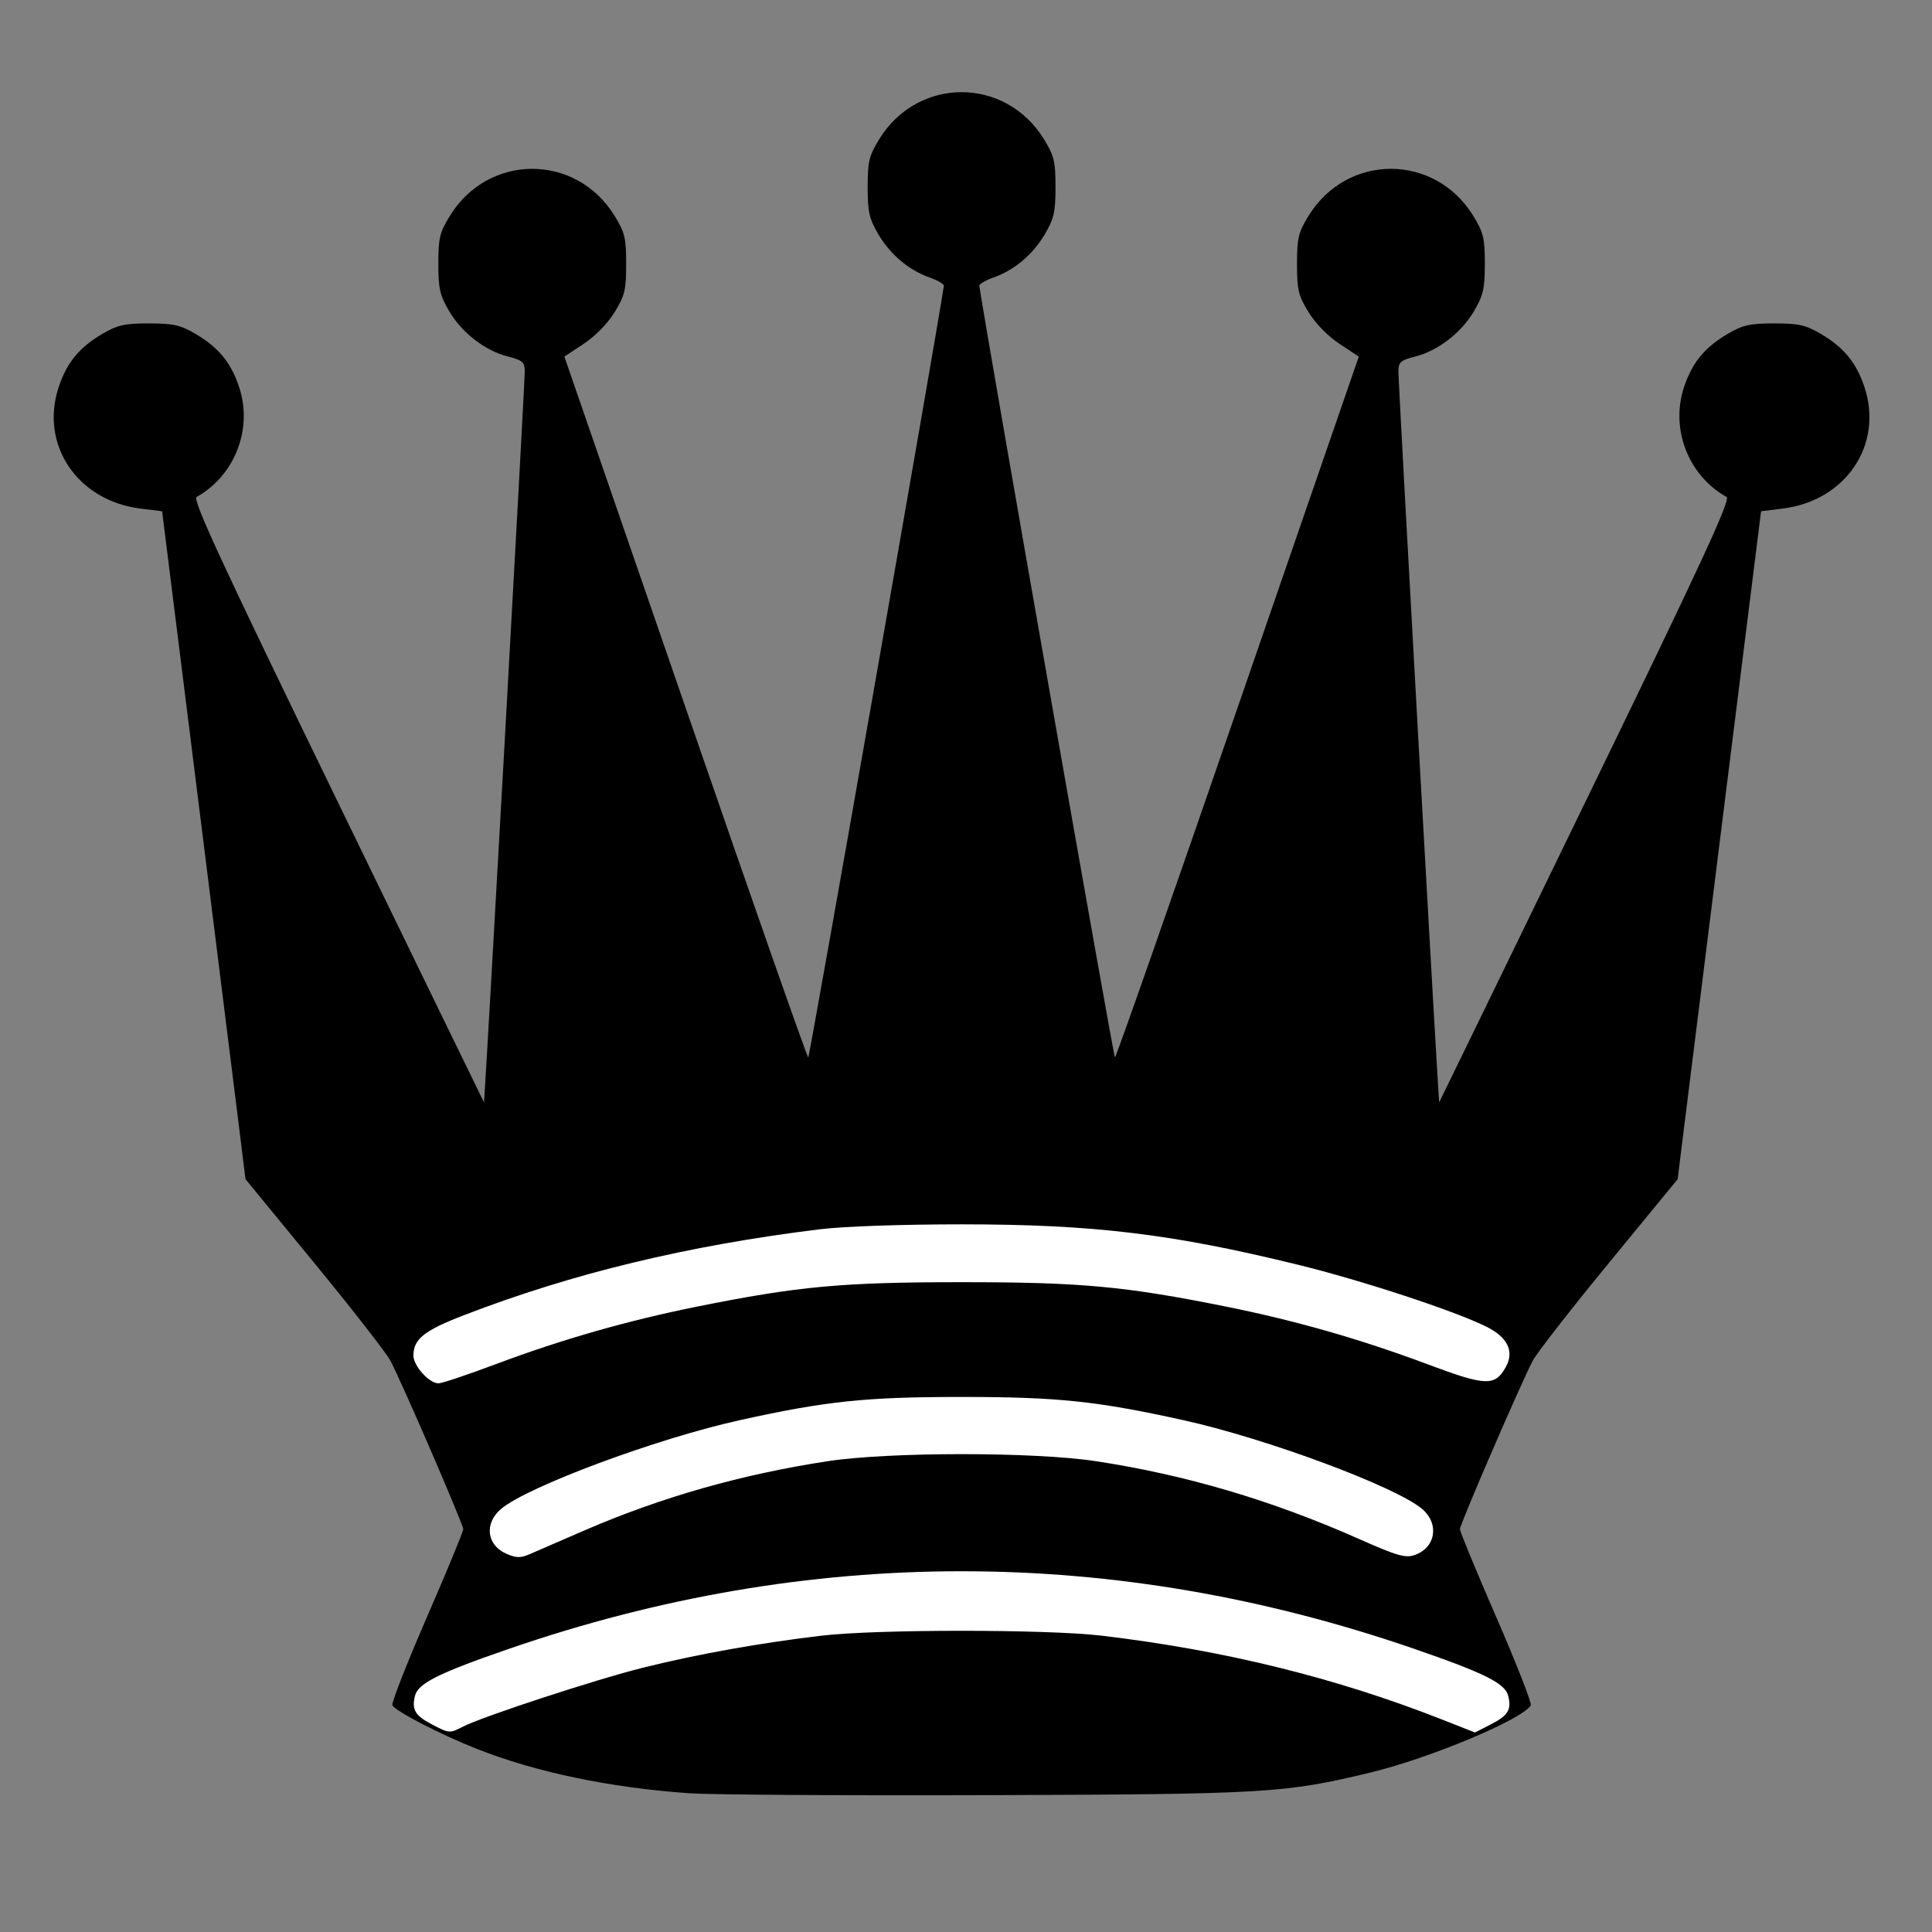 <?xml version="1.0" encoding="UTF-8" standalone="no"?>
<svg
   xmlns:dc="http://purl.org/dc/elements/1.1/"
   xmlns:cc="http://creativecommons.org/ns#"
   xmlns:rdf="http://www.w3.org/1999/02/22-rdf-syntax-ns#"
   xmlns:svg="http://www.w3.org/2000/svg"
   xmlns="http://www.w3.org/2000/svg"
   xmlns:sodipodi="http://sodipodi.sourceforge.net/DTD/sodipodi-0.dtd"
   xmlns:inkscape="http://www.inkscape.org/namespaces/inkscape"
   id="svg2443"
   viewBox="0 0 504 504"
   version="1.0"
   sodipodi:docname="portablejim-Chess-tile-Queen.svg"
   width="504"
   height="504"
   inkscape:version="1.0.1 (3bc2e813f5, 2020-09-07)">
  <rect x="0" y="0" width="504" height="504" fill="#808080" stroke="none"/>
  <defs
     id="defs29" />
  <sodipodi:namedview
     pagecolor="#ffffff"
     bordercolor="#666666"
     borderopacity="1"
     objecttolerance="10"
     gridtolerance="10"
     guidetolerance="10"
     inkscape:pageopacity="0"
     inkscape:pageshadow="2"
     inkscape:window-width="1920"
     inkscape:window-height="1001"
     id="namedview27"
     showgrid="false"
     inkscape:zoom="1.2053571"
     inkscape:cx="504"
     inkscape:cy="252"
     inkscape:window-x="-9"
     inkscape:window-y="-9"
     inkscape:window-maximized="1"
     inkscape:current-layer="svg2443" />
  <g
     id="g2466"
     transform="translate(-521.463,-162.347)">
    <path
       id="path2611"
       style="fill:#000000"
       d="m 180.92,473.61 c -20.71,-1.46 -39.95,-5.48 -55.39,-11.58 -9.34,-3.69 -21.01,-9.7 -22.02,-11.34 -0.32,-0.52 3.71,-10.81 8.95,-22.88 5.25,-12.06 9.54,-22.45 9.54,-23.09 0,-1.26 -15.85,-37.93 -18.99,-43.93 -1.04,-1.99 -9.971,-13.46 -19.852,-25.49 L 65.193,313.41 64.009,303.8 c -0.652,-5.3 -5.545,-44.5 -10.874,-87.12 l -9.69,-77.5 -5.696,-0.71 c -16.446,-2.06 -26.268,-16.68 -21.282,-31.69 2.119,-6.38 5.358,-10.329 11.388,-13.874 3.944,-2.318 5.777,-2.73 12.145,-2.73 6.368,0 8.201,0.412 12.145,2.73 6.03,3.545 9.269,7.494 11.388,13.874 3.618,10.89 -1.093,23.07 -11.086,28.67 -1.156,0.64 6.241,16.63 36.683,79.27 20.97,43.15 38.19,78.54 38.27,78.64 0.2,0.28 10.7,-187.8 10.65,-190.82 -0.04,-2.25 -0.67,-2.783 -4.35,-3.71 -5.97,-1.503 -12.05,-6.19 -15.38,-11.862 -2.42,-4.117 -2.82,-5.861 -2.82,-12.371 0,-6.687 0.36,-8.157 3.03,-12.5 10.05,-16.328 32.89,-16.328 42.94,0 2.68,4.354 3.03,5.804 3.03,12.579 0,6.764 -0.35,8.23 -3.02,12.578 -1.8,2.937 -5.05,6.263 -8.06,8.249 l -5.04,3.328 31.56,91.419 c 17.35,50.29 31.78,91.43 32.06,91.42 0.34,0 33.13,-186.55 35.38,-201.3 0.06,-0.448 -1.57,-1.407 -3.63,-2.136 -5.52,-1.947 -10.34,-6.006 -13.48,-11.342 -2.37,-4.034 -2.77,-5.814 -2.77,-12.295 0,-6.687 0.36,-8.157 3.03,-12.5 10.05,-16.328 32.89,-16.328 42.94,0 2.67,4.343 3.03,5.813 3.03,12.5 0,6.481 -0.4,8.261 -2.77,12.295 -3.14,5.336 -7.96,9.395 -13.48,11.342 -2.06,0.729 -3.69,1.688 -3.63,2.133 2.25,14.752 35.04,201.3 35.38,201.3 0.28,0.01 14.71,-41.13 32.06,-91.42 L 355.62,98.828 350.58,95.5 c -3.01,-1.986 -6.26,-5.312 -8.06,-8.249 -2.67,-4.348 -3.02,-5.814 -3.02,-12.578 0,-6.775 0.35,-8.225 3.03,-12.579 10.05,-16.328 32.89,-16.328 42.94,0 2.67,4.343 3.03,5.813 3.03,12.5 0,6.51 -0.4,8.254 -2.82,12.371 -3.33,5.672 -9.41,10.359 -15.38,11.862 -3.68,0.927 -4.31,1.46 -4.35,3.71 -0.05,3.02 10.45,191.1 10.65,190.82 0.08,-0.1 17.3,-35.49 38.27,-78.64 30.44,-62.64 37.84,-78.63 36.68,-79.27 -9.99,-5.6 -14.7,-17.78 -11.08,-28.67 2.12,-6.38 5.35,-10.329 11.39,-13.874 3.94,-2.318 5.77,-2.73 12.14,-2.73 6.37,0 8.2,0.412 12.14,2.73 6.03,3.545 9.27,7.494 11.39,13.874 4.99,15.01 -4.83,29.63 -21.28,31.69 l -5.69,0.71 -9.69,77.5 c -5.33,42.62 -10.23,81.82 -10.88,87.12 l -1.18,9.61 -17.97,21.89 c -9.88,12.03 -18.81,23.5 -19.85,25.49 -3.14,6 -18.99,42.67 -18.99,43.93 0,0.64 4.29,11.03 9.54,23.09 5.24,12.07 9.27,22.36 8.95,22.88 -2.29,3.71 -26.34,13.78 -41.79,17.51 -22.4,5.39 -26.88,5.66 -99.7,5.91 -37.12,0.13 -72.26,-0.1 -78.08,-0.5 z"
       transform="translate(520.31,156.54)" />
    <path
       id="path2388"
       style="fill:#ffffff"
       d="m 130.5,361.67 c 17.3,-6.48 34.44,-11.38 52.5,-15.01 26.37,-5.31 37.84,-6.37 69,-6.37 31.16,0 42.63,1.06 69,6.37 18.15,3.65 35.22,8.54 52.8,15.13 14.96,5.6 17.33,5.69 20.14,0.69 2.31,-4.12 0.55,-7.81 -5.05,-10.59 -8.28,-4.12 -32.46,-12.06 -49.1,-16.14 -32.98,-8.09 -53.46,-10.55 -87.79,-10.55 -15.57,0 -30.83,0.53 -37,1.29 -34.44,4.24 -64.52,11.5 -92.74,22.38 -10.48,4.04 -13.26,6.26 -13.26,10.57 0,2.67 4.12,7.24 6.53,7.24 0.9,0 7.63,-2.26 14.97,-5.01 z"
       transform="translate(520.31,156.54)" />
    <path
       id="path2386"
       style="fill:#ffffff"
       d="m 154,404.88 c 19.95,-8.59 40.61,-14.45 63,-17.88 16.03,-2.46 53.87,-2.47 70,-0.02 23.34,3.54 45.84,10.18 68.41,20.18 10.27,4.55 12.34,5.15 14.79,4.3 5.51,-1.92 6.5,-8.18 1.91,-12.04 -6.92,-5.82 -40.52,-18.32 -62.11,-23.1 -22.62,-5.01 -32.89,-6.09 -58,-6.09 -25.11,0 -35.38,1.08 -58,6.09 -21.59,4.78 -55.19,17.28 -62.11,23.1 -4.52,3.8 -3.78,9.56 1.5,11.78 2.55,1.07 3.62,1.07 6.1,-0.03 1.66,-0.74 8.19,-3.57 14.51,-6.29 z"
       transform="translate(520.31,156.54)" />
    <path
       id="path2384"
       style="fill:#ffffff"
       d="m 121.8,456.29 c 5.19,-2.68 34.81,-12.38 47.2,-15.46 14.12,-3.51 30.3,-6.41 46.5,-8.33 14.35,-1.69 58.65,-1.69 73,0 31.86,3.77 61.03,10.95 88.71,21.83 l 8.71,3.43 4.09,-2.09 c 4.57,-2.33 5.5,-3.85 4.58,-7.49 -0.81,-3.25 -6.18,-5.92 -24.59,-12.27 -78.2,-26.95 -157.8,-26.95 -236,0 -18.41,6.35 -23.78,9.02 -24.59,12.27 -0.9,3.59 0,5.14 4.29,7.4 4.61,2.43 4.72,2.44 8.1,0.71 z"
       transform="translate(520.31,156.54)" />
  </g>
</svg>
